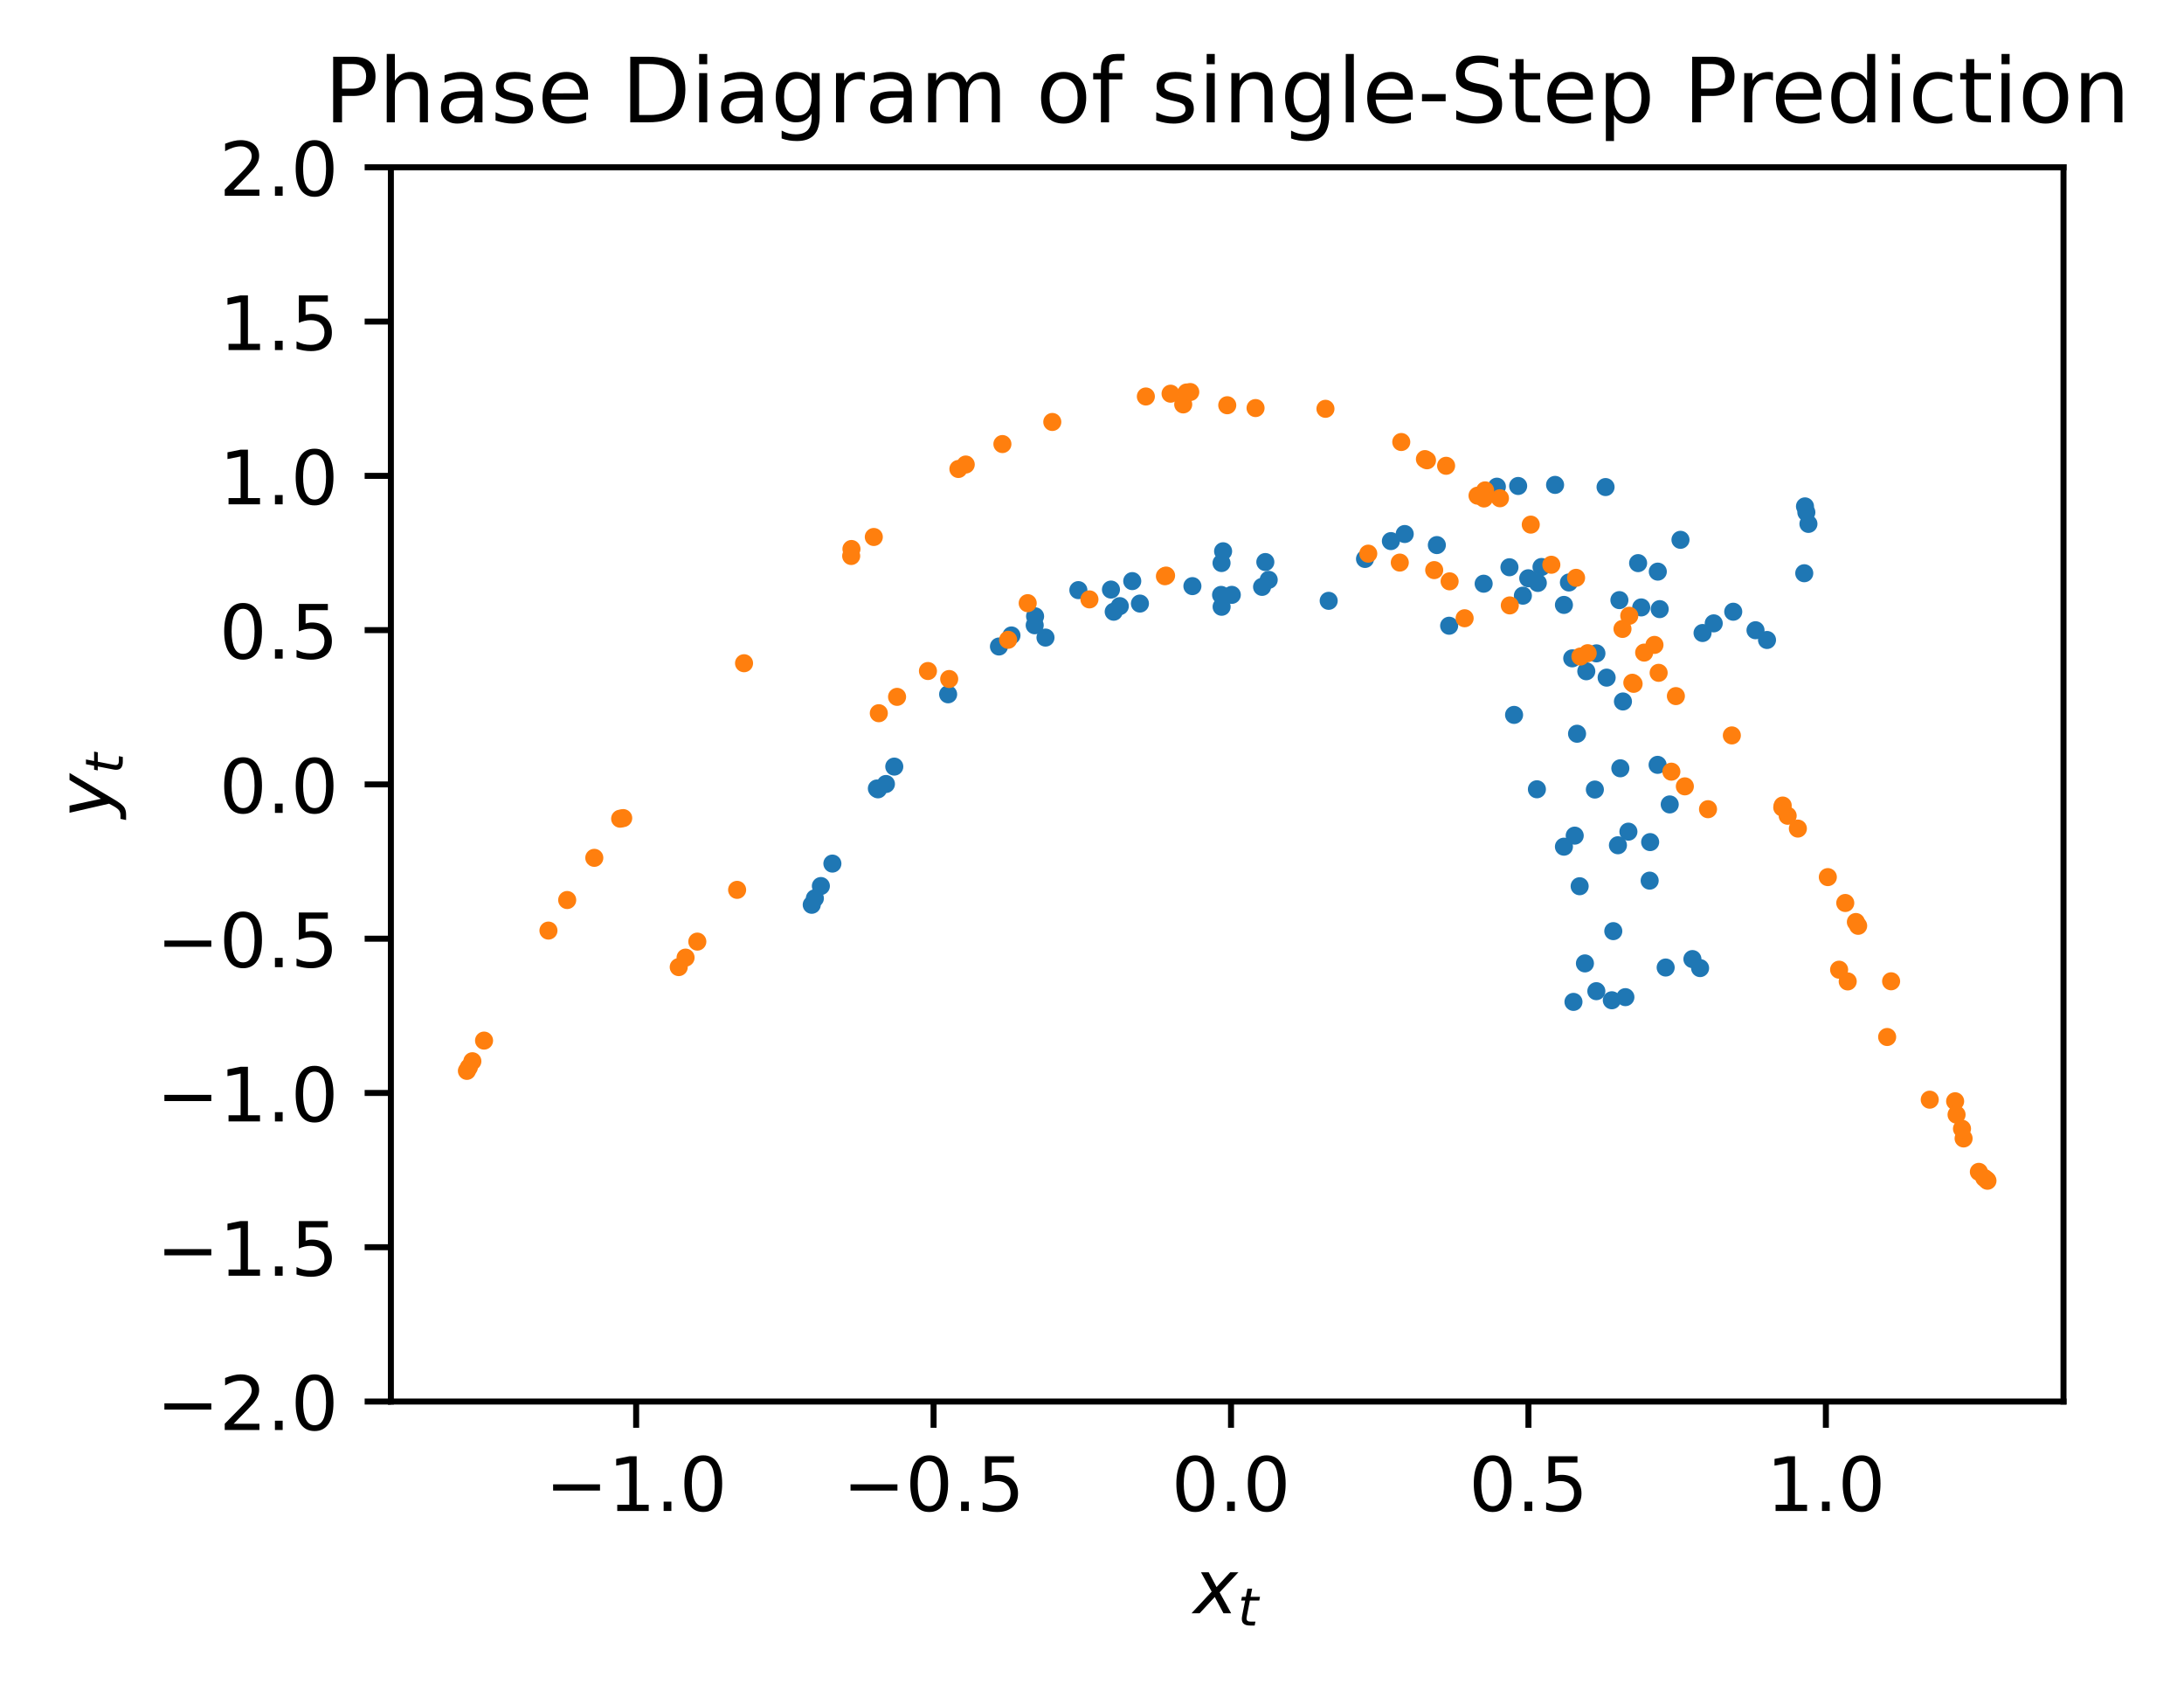 <?xml version="1.0" encoding="utf-8" standalone="no"?>
<!DOCTYPE svg PUBLIC "-//W3C//DTD SVG 1.1//EN"
  "http://www.w3.org/Graphics/SVG/1.1/DTD/svg11.dtd">
<!-- Created with matplotlib (https://matplotlib.org/) -->
<svg height="224.531pt" version="1.1" viewBox="0 0 291.441 224.531" width="291.441pt" xmlns="http://www.w3.org/2000/svg" xmlns:xlink="http://www.w3.org/1999/xlink">
 <defs>
  <style type="text/css">
*{stroke-linecap:butt;stroke-linejoin:round;}
  </style>
 </defs>
 <g id="figure_1">
  <g id="patch_1">
   <path d="M 0 224.531 
L 291.441 224.531 
L 291.441 0 
L 0 0 
z
" style="fill:#ffffff;"/>
  </g>
  <g id="axes_1">
   <g id="patch_2">
    <path d="M 52.161 186.975 
L 275.361 186.975 
L 275.361 22.318 
L 52.161 22.318 
z
" style="fill:#ffffff;"/>
   </g>
   <g id="PathCollection_1">
    <defs>
     <path d="M 0 0.707 
C 0.188 0.707 0.367 0.633 0.5 0.5 
C 0.633 0.367 0.707 0.188 0.707 0 
C 0.707 -0.188 0.633 -0.367 0.5 -0.5 
C 0.367 -0.633 0.188 -0.707 0 -0.707 
C -0.188 -0.707 -0.367 -0.633 -0.5 -0.5 
C -0.633 -0.367 -0.707 -0.188 -0.707 0 
C -0.707 0.188 -0.633 0.367 -0.5 0.5 
C -0.367 0.633 -0.188 0.707 0 0.707 
z
" id="m720fb15267" style="stroke:#1f77b4;"/>
    </defs>
    <g clip-path="url(#p609b43532c)">
     <use style="fill:#1f77b4;stroke:#1f77b4;" x="222.814" xlink:href="#m720fb15267" y="107.318"/>
     <use style="fill:#1f77b4;stroke:#1f77b4;" x="159.119" xlink:href="#m720fb15267" y="78.193"/>
     <use style="fill:#1f77b4;stroke:#1f77b4;" x="215.284" xlink:href="#m720fb15267" y="124.222"/>
     <use style="fill:#1f77b4;stroke:#1f77b4;" x="126.522" xlink:href="#m720fb15267" y="92.626"/>
     <use style="fill:#1f77b4;stroke:#1f77b4;" x="187.451" xlink:href="#m720fb15267" y="71.242"/>
     <use style="fill:#1f77b4;stroke:#1f77b4;" x="228.687" xlink:href="#m720fb15267" y="83.161"/>
     <use style="fill:#1f77b4;stroke:#1f77b4;" x="205.704" xlink:href="#m720fb15267" y="75.642"/>
     <use style="fill:#1f77b4;stroke:#1f77b4;" x="220.202" xlink:href="#m720fb15267" y="112.342"/>
     <use style="fill:#1f77b4;stroke:#1f77b4;" x="149.43" xlink:href="#m720fb15267" y="80.862"/>
     <use style="fill:#1f77b4;stroke:#1f77b4;" x="210.136" xlink:href="#m720fb15267" y="111.481"/>
     <use style="fill:#1f77b4;stroke:#1f77b4;" x="151.091" xlink:href="#m720fb15267" y="77.525"/>
     <use style="fill:#1f77b4;stroke:#1f77b4;" x="216.572" xlink:href="#m720fb15267" y="93.583"/>
     <use style="fill:#1f77b4;stroke:#1f77b4;" x="185.606" xlink:href="#m720fb15267" y="72.187"/>
     <use style="fill:#1f77b4;stroke:#1f77b4;" x="226.866" xlink:href="#m720fb15267" y="129.152"/>
     <use style="fill:#1f77b4;stroke:#1f77b4;" x="117.014" xlink:href="#m720fb15267" y="105.194"/>
     <use style="fill:#1f77b4;stroke:#1f77b4;" x="163.215" xlink:href="#m720fb15267" y="73.544"/>
     <use style="fill:#1f77b4;stroke:#1f77b4;" x="224.249" xlink:href="#m720fb15267" y="72.016"/>
     <use style="fill:#1f77b4;stroke:#1f77b4;" x="227.195" xlink:href="#m720fb15267" y="84.449"/>
     <use style="fill:#1f77b4;stroke:#1f77b4;" x="203.219" xlink:href="#m720fb15267" y="79.468"/>
     <use style="fill:#1f77b4;stroke:#1f77b4;" x="212.825" xlink:href="#m720fb15267" y="105.333"/>
     <use style="fill:#1f77b4;stroke:#1f77b4;" x="162.946" xlink:href="#m720fb15267" y="79.366"/>
     <use style="fill:#1f77b4;stroke:#1f77b4;" x="213.022" xlink:href="#m720fb15267" y="132.231"/>
     <use style="fill:#1f77b4;stroke:#1f77b4;" x="111.077" xlink:href="#m720fb15267" y="115.21"/>
     <use style="fill:#1f77b4;stroke:#1f77b4;" x="143.901" xlink:href="#m720fb15267" y="78.728"/>
     <use style="fill:#1f77b4;stroke:#1f77b4;" x="214.252" xlink:href="#m720fb15267" y="64.978"/>
     <use style="fill:#1f77b4;stroke:#1f77b4;" x="240.767" xlink:href="#m720fb15267" y="76.475"/>
     <use style="fill:#1f77b4;stroke:#1f77b4;" x="218.596" xlink:href="#m720fb15267" y="75.126"/>
     <use style="fill:#1f77b4;stroke:#1f77b4;" x="221.197" xlink:href="#m720fb15267" y="102.038"/>
     <use style="fill:#1f77b4;stroke:#1f77b4;" x="169.301" xlink:href="#m720fb15267" y="77.355"/>
     <use style="fill:#1f77b4;stroke:#1f77b4;" x="216.899" xlink:href="#m720fb15267" y="133.028"/>
     <use style="fill:#1f77b4;stroke:#1f77b4;" x="109.54" xlink:href="#m720fb15267" y="118.205"/>
     <use style="fill:#1f77b4;stroke:#1f77b4;" x="138.125" xlink:href="#m720fb15267" y="82.221"/>
     <use style="fill:#1f77b4;stroke:#1f77b4;" x="207.516" xlink:href="#m720fb15267" y="64.689"/>
     <use style="fill:#1f77b4;stroke:#1f77b4;" x="241.324" xlink:href="#m720fb15267" y="69.893"/>
     <use style="fill:#1f77b4;stroke:#1f77b4;" x="231.29" xlink:href="#m720fb15267" y="81.609"/>
     <use style="fill:#1f77b4;stroke:#1f77b4;" x="208.697" xlink:href="#m720fb15267" y="80.7"/>
     <use style="fill:#1f77b4;stroke:#1f77b4;" x="210.448" xlink:href="#m720fb15267" y="97.887"/>
     <use style="fill:#1f77b4;stroke:#1f77b4;" x="177.305" xlink:href="#m720fb15267" y="80.155"/>
     <use style="fill:#1f77b4;stroke:#1f77b4;" x="211.5" xlink:href="#m720fb15267" y="128.526"/>
     <use style="fill:#1f77b4;stroke:#1f77b4;" x="118.222" xlink:href="#m720fb15267" y="104.592"/>
     <use style="fill:#1f77b4;stroke:#1f77b4;" x="164.375" xlink:href="#m720fb15267" y="79.36"/>
     <use style="fill:#1f77b4;stroke:#1f77b4;" x="213.033" xlink:href="#m720fb15267" y="87.163"/>
     <use style="fill:#1f77b4;stroke:#1f77b4;" x="197.985" xlink:href="#m720fb15267" y="77.872"/>
     <use style="fill:#1f77b4;stroke:#1f77b4;" x="215.903" xlink:href="#m720fb15267" y="112.764"/>
     <use style="fill:#1f77b4;stroke:#1f77b4;" x="148.617" xlink:href="#m720fb15267" y="81.609"/>
     <use style="fill:#1f77b4;stroke:#1f77b4;" x="208.697" xlink:href="#m720fb15267" y="112.954"/>
     <use style="fill:#1f77b4;stroke:#1f77b4;" x="148.251" xlink:href="#m720fb15267" y="78.653"/>
     <use style="fill:#1f77b4;stroke:#1f77b4;" x="214.396" xlink:href="#m720fb15267" y="90.402"/>
     <use style="fill:#1f77b4;stroke:#1f77b4;" x="191.739" xlink:href="#m720fb15267" y="72.718"/>
     <use style="fill:#1f77b4;stroke:#1f77b4;" x="225.842" xlink:href="#m720fb15267" y="127.948"/>
     <use style="fill:#1f77b4;stroke:#1f77b4;" x="119.336" xlink:href="#m720fb15267" y="102.271"/>
     <use style="fill:#1f77b4;stroke:#1f77b4;" x="168.851" xlink:href="#m720fb15267" y="74.981"/>
     <use style="fill:#1f77b4;stroke:#1f77b4;" x="221.476" xlink:href="#m720fb15267" y="81.263"/>
     <use style="fill:#1f77b4;stroke:#1f77b4;" x="209.363" xlink:href="#m720fb15267" y="77.706"/>
     <use style="fill:#1f77b4;stroke:#1f77b4;" x="216.223" xlink:href="#m720fb15267" y="102.497"/>
     <use style="fill:#1f77b4;stroke:#1f77b4;" x="168.416" xlink:href="#m720fb15267" y="78.295"/>
     <use style="fill:#1f77b4;stroke:#1f77b4;" x="215.086" xlink:href="#m720fb15267" y="133.443"/>
     <use style="fill:#1f77b4;stroke:#1f77b4;" x="108.74" xlink:href="#m720fb15267" y="119.839"/>
     <use style="fill:#1f77b4;stroke:#1f77b4;" x="134.973" xlink:href="#m720fb15267" y="84.776"/>
     <use style="fill:#1f77b4;stroke:#1f77b4;" x="202.588" xlink:href="#m720fb15267" y="64.833"/>
     <use style="fill:#1f77b4;stroke:#1f77b4;" x="241.047" xlink:href="#m720fb15267" y="68.351"/>
     <use style="fill:#1f77b4;stroke:#1f77b4;" x="234.262" xlink:href="#m720fb15267" y="84.079"/>
     <use style="fill:#1f77b4;stroke:#1f77b4;" x="203.934" xlink:href="#m720fb15267" y="77.147"/>
     <use style="fill:#1f77b4;stroke:#1f77b4;" x="217.301" xlink:href="#m720fb15267" y="110.95"/>
     <use style="fill:#1f77b4;stroke:#1f77b4;" x="152.116" xlink:href="#m720fb15267" y="80.521"/>
     <use style="fill:#1f77b4;stroke:#1f77b4;" x="210.795" xlink:href="#m720fb15267" y="118.231"/>
     <use style="fill:#1f77b4;stroke:#1f77b4;" x="138.075" xlink:href="#m720fb15267" y="83.416"/>
     <use style="fill:#1f77b4;stroke:#1f77b4;" x="205.212" xlink:href="#m720fb15267" y="77.77"/>
     <use style="fill:#1f77b4;stroke:#1f77b4;" x="216.099" xlink:href="#m720fb15267" y="80.061"/>
     <use style="fill:#1f77b4;stroke:#1f77b4;" x="211.681" xlink:href="#m720fb15267" y="89.551"/>
     <use style="fill:#1f77b4;stroke:#1f77b4;" x="193.38" xlink:href="#m720fb15267" y="83.478"/>
     <use style="fill:#1f77b4;stroke:#1f77b4;" x="205.091" xlink:href="#m720fb15267" y="105.296"/>
     <use style="fill:#1f77b4;stroke:#1f77b4;" x="163.018" xlink:href="#m720fb15267" y="80.948"/>
     <use style="fill:#1f77b4;stroke:#1f77b4;" x="209.97" xlink:href="#m720fb15267" y="133.66"/>
     <use style="fill:#1f77b4;stroke:#1f77b4;" x="108.321" xlink:href="#m720fb15267" y="120.705"/>
     <use style="fill:#1f77b4;stroke:#1f77b4;" x="133.304" xlink:href="#m720fb15267" y="86.249"/>
     <use style="fill:#1f77b4;stroke:#1f77b4;" x="199.749" xlink:href="#m720fb15267" y="64.928"/>
     <use style="fill:#1f77b4;stroke:#1f77b4;" x="240.864" xlink:href="#m720fb15267" y="67.556"/>
     <use style="fill:#1f77b4;stroke:#1f77b4;" x="235.796" xlink:href="#m720fb15267" y="85.378"/>
     <use style="fill:#1f77b4;stroke:#1f77b4;" x="201.427" xlink:href="#m720fb15267" y="75.676"/>
     <use style="fill:#1f77b4;stroke:#1f77b4;" x="220.137" xlink:href="#m720fb15267" y="117.484"/>
     <use style="fill:#1f77b4;stroke:#1f77b4;" x="139.515" xlink:href="#m720fb15267" y="85.059"/>
     <use style="fill:#1f77b4;stroke:#1f77b4;" x="202.044" xlink:href="#m720fb15267" y="95.373"/>
     <use style="fill:#1f77b4;stroke:#1f77b4;" x="182.153" xlink:href="#m720fb15267" y="74.568"/>
     <use style="fill:#1f77b4;stroke:#1f77b4;" x="222.273" xlink:href="#m720fb15267" y="129.076"/>
     <use style="fill:#1f77b4;stroke:#1f77b4;" x="117.161" xlink:href="#m720fb15267" y="105.303"/>
     <use style="fill:#1f77b4;stroke:#1f77b4;" x="163.006" xlink:href="#m720fb15267" y="75.113"/>
     <use style="fill:#1f77b4;stroke:#1f77b4;" x="221.223" xlink:href="#m720fb15267" y="76.26"/>
     <use style="fill:#1f77b4;stroke:#1f77b4;" x="219.011" xlink:href="#m720fb15267" y="81.034"/>
     <use style="fill:#1f77b4;stroke:#1f77b4;" x="209.805" xlink:href="#m720fb15267" y="87.828"/>
    </g>
   </g>
   <g id="PathCollection_2">
    <defs>
     <path d="M 0 0.707 
C 0.188 0.707 0.367 0.633 0.5 0.5 
C 0.633 0.367 0.707 0.188 0.707 0 
C 0.707 -0.188 0.633 -0.367 0.5 -0.5 
C 0.367 -0.633 0.188 -0.707 0 -0.707 
C -0.188 -0.707 -0.367 -0.633 -0.5 -0.5 
C -0.633 -0.367 -0.707 -0.188 -0.707 0 
C -0.707 0.188 -0.633 0.367 -0.5 0.5 
C -0.367 0.633 -0.188 0.707 0 0.707 
z
" id="me10d012704" style="stroke:#ff7f0e;"/>
    </defs>
    <g clip-path="url(#p609b43532c)">
     <use style="fill:#ff7f0e;stroke:#ff7f0e;" x="243.912" xlink:href="#me10d012704" y="117.014"/>
     <use style="fill:#ff7f0e;stroke:#ff7f0e;" x="140.422" xlink:href="#me10d012704" y="56.294"/>
     <use style="fill:#ff7f0e;stroke:#ff7f0e;" x="257.512" xlink:href="#me10d012704" y="146.706"/>
     <use style="fill:#ff7f0e;stroke:#ff7f0e;" x="83.164" xlink:href="#me10d012704" y="109.14"/>
     <use style="fill:#ff7f0e;stroke:#ff7f0e;" x="155.605" xlink:href="#me10d012704" y="76.787"/>
     <use style="fill:#ff7f0e;stroke:#ff7f0e;" x="217.995" xlink:href="#me10d012704" y="91.228"/>
     <use style="fill:#ff7f0e;stroke:#ff7f0e;" x="190.147" xlink:href="#me10d012704" y="61.248"/>
     <use style="fill:#ff7f0e;stroke:#ff7f0e;" x="247.959" xlink:href="#me10d012704" y="123.511"/>
     <use style="fill:#ff7f0e;stroke:#ff7f0e;" x="127.892" xlink:href="#me10d012704" y="62.566"/>
     <use style="fill:#ff7f0e;stroke:#ff7f0e;" x="245.418" xlink:href="#me10d012704" y="129.365"/>
     <use style="fill:#ff7f0e;stroke:#ff7f0e;" x="116.604" xlink:href="#me10d012704" y="71.638"/>
     <use style="fill:#ff7f0e;stroke:#ff7f0e;" x="227.924" xlink:href="#me10d012704" y="107.954"/>
     <use style="fill:#ff7f0e;stroke:#ff7f0e;" x="157.893" xlink:href="#me10d012704" y="53.952"/>
     <use style="fill:#ff7f0e;stroke:#ff7f0e;" x="262.03" xlink:href="#me10d012704" y="151.879"/>
     <use style="fill:#ff7f0e;stroke:#ff7f0e;" x="73.188" xlink:href="#me10d012704" y="124.148"/>
     <use style="fill:#ff7f0e;stroke:#ff7f0e;" x="126.665" xlink:href="#me10d012704" y="90.586"/>
     <use style="fill:#ff7f0e;stroke:#ff7f0e;" x="191.385" xlink:href="#me10d012704" y="76.057"/>
     <use style="fill:#ff7f0e;stroke:#ff7f0e;" x="219.403" xlink:href="#me10d012704" y="87.063"/>
     <use style="fill:#ff7f0e;stroke:#ff7f0e;" x="198.178" xlink:href="#me10d012704" y="65.42"/>
     <use style="fill:#ff7f0e;stroke:#ff7f0e;" x="239.915" xlink:href="#me10d012704" y="110.539"/>
     <use style="fill:#ff7f0e;stroke:#ff7f0e;" x="152.907" xlink:href="#me10d012704" y="52.895"/>
     <use style="fill:#ff7f0e;stroke:#ff7f0e;" x="264.067" xlink:href="#me10d012704" y="156.335"/>
     <use style="fill:#ff7f0e;stroke:#ff7f0e;" x="64.594" xlink:href="#me10d012704" y="138.824"/>
     <use style="fill:#ff7f0e;stroke:#ff7f0e;" x="98.364" xlink:href="#me10d012704" y="118.715"/>
     <use style="fill:#ff7f0e;stroke:#ff7f0e;" x="137.141" xlink:href="#me10d012704" y="80.467"/>
     <use style="fill:#ff7f0e;stroke:#ff7f0e;" x="210.898" xlink:href="#me10d012704" y="87.587"/>
     <use style="fill:#ff7f0e;stroke:#ff7f0e;" x="197.168" xlink:href="#me10d012704" y="66.126"/>
     <use style="fill:#ff7f0e;stroke:#ff7f0e;" x="238.553" xlink:href="#me10d012704" y="108.829"/>
     <use style="fill:#ff7f0e;stroke:#ff7f0e;" x="156.206" xlink:href="#me10d012704" y="52.521"/>
     <use style="fill:#ff7f0e;stroke:#ff7f0e;" x="264.789" xlink:href="#me10d012704" y="157.144"/>
     <use style="fill:#ff7f0e;stroke:#ff7f0e;" x="63.034" xlink:href="#me10d012704" y="141.578"/>
     <use style="fill:#ff7f0e;stroke:#ff7f0e;" x="93.053" xlink:href="#me10d012704" y="125.618"/>
     <use style="fill:#ff7f0e;stroke:#ff7f0e;" x="123.829" xlink:href="#me10d012704" y="89.519"/>
     <use style="fill:#ff7f0e;stroke:#ff7f0e;" x="193.442" xlink:href="#me10d012704" y="77.556"/>
     <use style="fill:#ff7f0e;stroke:#ff7f0e;" x="216.511" xlink:href="#me10d012704" y="83.904"/>
     <use style="fill:#ff7f0e;stroke:#ff7f0e;" x="204.271" xlink:href="#me10d012704" y="69.989"/>
     <use style="fill:#ff7f0e;stroke:#ff7f0e;" x="231.104" xlink:href="#me10d012704" y="98.111"/>
     <use style="fill:#ff7f0e;stroke:#ff7f0e;" x="176.874" xlink:href="#me10d012704" y="54.538"/>
     <use style="fill:#ff7f0e;stroke:#ff7f0e;" x="260.9" xlink:href="#me10d012704" y="146.918"/>
     <use style="fill:#ff7f0e;stroke:#ff7f0e;" x="82.755" xlink:href="#me10d012704" y="109.221"/>
     <use style="fill:#ff7f0e;stroke:#ff7f0e;" x="155.45" xlink:href="#me10d012704" y="76.875"/>
     <use style="fill:#ff7f0e;stroke:#ff7f0e;" x="217.824" xlink:href="#me10d012704" y="91.085"/>
     <use style="fill:#ff7f0e;stroke:#ff7f0e;" x="190.423" xlink:href="#me10d012704" y="61.406"/>
     <use style="fill:#ff7f0e;stroke:#ff7f0e;" x="247.655" xlink:href="#me10d012704" y="123.003"/>
     <use style="fill:#ff7f0e;stroke:#ff7f0e;" x="128.872" xlink:href="#me10d012704" y="61.971"/>
     <use style="fill:#ff7f0e;stroke:#ff7f0e;" x="246.566" xlink:href="#me10d012704" y="130.93"/>
     <use style="fill:#ff7f0e;stroke:#ff7f0e;" x="113.586" xlink:href="#me10d012704" y="74.174"/>
     <use style="fill:#ff7f0e;stroke:#ff7f0e;" x="223.033" xlink:href="#me10d012704" y="102.948"/>
     <use style="fill:#ff7f0e;stroke:#ff7f0e;" x="167.546" xlink:href="#me10d012704" y="54.439"/>
     <use style="fill:#ff7f0e;stroke:#ff7f0e;" x="261.091" xlink:href="#me10d012704" y="148.706"/>
     <use style="fill:#ff7f0e;stroke:#ff7f0e;" x="79.306" xlink:href="#me10d012704" y="114.443"/>
     <use style="fill:#ff7f0e;stroke:#ff7f0e;" x="145.379" xlink:href="#me10d012704" y="79.964"/>
     <use style="fill:#ff7f0e;stroke:#ff7f0e;" x="211.867" xlink:href="#me10d012704" y="87.141"/>
     <use style="fill:#ff7f0e;stroke:#ff7f0e;" x="198.029" xlink:href="#me10d012704" y="66.5"/>
     <use style="fill:#ff7f0e;stroke:#ff7f0e;" x="237.831" xlink:href="#me10d012704" y="107.719"/>
     <use style="fill:#ff7f0e;stroke:#ff7f0e;" x="158.345" xlink:href="#me10d012704" y="52.36"/>
     <use style="fill:#ff7f0e;stroke:#ff7f0e;" x="265.1" xlink:href="#me10d012704" y="157.385"/>
     <use style="fill:#ff7f0e;stroke:#ff7f0e;" x="62.57" xlink:href="#me10d012704" y="142.391"/>
     <use style="fill:#ff7f0e;stroke:#ff7f0e;" x="91.485" xlink:href="#me10d012704" y="127.755"/>
     <use style="fill:#ff7f0e;stroke:#ff7f0e;" x="119.708" xlink:href="#me10d012704" y="92.967"/>
     <use style="fill:#ff7f0e;stroke:#ff7f0e;" x="186.793" xlink:href="#me10d012704" y="75.054"/>
     <use style="fill:#ff7f0e;stroke:#ff7f0e;" x="221.336" xlink:href="#me10d012704" y="89.761"/>
     <use style="fill:#ff7f0e;stroke:#ff7f0e;" x="192.975" xlink:href="#me10d012704" y="62.14"/>
     <use style="fill:#ff7f0e;stroke:#ff7f0e;" x="246.239" xlink:href="#me10d012704" y="120.466"/>
     <use style="fill:#ff7f0e;stroke:#ff7f0e;" x="133.765" xlink:href="#me10d012704" y="59.241"/>
     <use style="fill:#ff7f0e;stroke:#ff7f0e;" x="251.829" xlink:href="#me10d012704" y="138.344"/>
     <use style="fill:#ff7f0e;stroke:#ff7f0e;" x="99.288" xlink:href="#me10d012704" y="88.48"/>
     <use style="fill:#ff7f0e;stroke:#ff7f0e;" x="195.446" xlink:href="#me10d012704" y="82.48"/>
     <use style="fill:#ff7f0e;stroke:#ff7f0e;" x="207.016" xlink:href="#me10d012704" y="75.343"/>
     <use style="fill:#ff7f0e;stroke:#ff7f0e;" x="220.779" xlink:href="#me10d012704" y="86.036"/>
     <use style="fill:#ff7f0e;stroke:#ff7f0e;" x="200.159" xlink:href="#me10d012704" y="66.471"/>
     <use style="fill:#ff7f0e;stroke:#ff7f0e;" x="237.889" xlink:href="#me10d012704" y="107.466"/>
     <use style="fill:#ff7f0e;stroke:#ff7f0e;" x="158.834" xlink:href="#me10d012704" y="52.3"/>
     <use style="fill:#ff7f0e;stroke:#ff7f0e;" x="265.215" xlink:href="#me10d012704" y="157.522"/>
     <use style="fill:#ff7f0e;stroke:#ff7f0e;" x="62.306" xlink:href="#me10d012704" y="142.864"/>
     <use style="fill:#ff7f0e;stroke:#ff7f0e;" x="90.573" xlink:href="#me10d012704" y="129.018"/>
     <use style="fill:#ff7f0e;stroke:#ff7f0e;" x="117.272" xlink:href="#me10d012704" y="95.149"/>
     <use style="fill:#ff7f0e;stroke:#ff7f0e;" x="182.585" xlink:href="#me10d012704" y="73.862"/>
     <use style="fill:#ff7f0e;stroke:#ff7f0e;" x="223.636" xlink:href="#me10d012704" y="92.865"/>
     <use style="fill:#ff7f0e;stroke:#ff7f0e;" x="186.99" xlink:href="#me10d012704" y="58.968"/>
     <use style="fill:#ff7f0e;stroke:#ff7f0e;" x="252.357" xlink:href="#me10d012704" y="130.912"/>
     <use style="fill:#ff7f0e;stroke:#ff7f0e;" x="113.621" xlink:href="#me10d012704" y="73.241"/>
     <use style="fill:#ff7f0e;stroke:#ff7f0e;" x="224.833" xlink:href="#me10d012704" y="104.906"/>
     <use style="fill:#ff7f0e;stroke:#ff7f0e;" x="163.769" xlink:href="#me10d012704" y="54.063"/>
     <use style="fill:#ff7f0e;stroke:#ff7f0e;" x="261.816" xlink:href="#me10d012704" y="150.582"/>
     <use style="fill:#ff7f0e;stroke:#ff7f0e;" x="75.689" xlink:href="#me10d012704" y="120.071"/>
     <use style="fill:#ff7f0e;stroke:#ff7f0e;" x="134.526" xlink:href="#me10d012704" y="85.354"/>
     <use style="fill:#ff7f0e;stroke:#ff7f0e;" x="201.473" xlink:href="#me10d012704" y="80.768"/>
     <use style="fill:#ff7f0e;stroke:#ff7f0e;" x="210.318" xlink:href="#me10d012704" y="77.087"/>
     <use style="fill:#ff7f0e;stroke:#ff7f0e;" x="217.416" xlink:href="#me10d012704" y="82.15"/>
    </g>
   </g>
   <g id="matplotlib.axis_1">
    <g id="xtick_1">
     <g id="line2d_1">
      <defs>
       <path d="M 0 0 
L 0 3.5 
" id="mf9b77893dd" style="stroke:#000000;stroke-width:0.8;"/>
      </defs>
      <g>
       <use style="stroke:#000000;stroke-width:0.8;" x="84.89" xlink:href="#mf9b77893dd" y="186.975"/>
      </g>
     </g>
     <g id="text_1">
      <!-- −1.0 -->
      <defs>
       <path d="M 10.594 35.5 
L 73.188 35.5 
L 73.188 27.203 
L 10.594 27.203 
z
" id="DejaVuSans-8722"/>
       <path d="M 12.406 8.297 
L 28.516 8.297 
L 28.516 63.922 
L 10.984 60.406 
L 10.984 69.391 
L 28.422 72.906 
L 38.281 72.906 
L 38.281 8.297 
L 54.391 8.297 
L 54.391 0 
L 12.406 0 
z
" id="DejaVuSans-49"/>
       <path d="M 10.688 12.406 
L 21 12.406 
L 21 0 
L 10.688 0 
z
" id="DejaVuSans-46"/>
       <path d="M 31.781 66.406 
Q 24.172 66.406 20.328 58.906 
Q 16.5 51.422 16.5 36.375 
Q 16.5 21.391 20.328 13.891 
Q 24.172 6.391 31.781 6.391 
Q 39.453 6.391 43.281 13.891 
Q 47.125 21.391 47.125 36.375 
Q 47.125 51.422 43.281 58.906 
Q 39.453 66.406 31.781 66.406 
z
M 31.781 74.219 
Q 44.047 74.219 50.516 64.516 
Q 56.984 54.828 56.984 36.375 
Q 56.984 17.969 50.516 8.266 
Q 44.047 -1.422 31.781 -1.422 
Q 19.531 -1.422 13.062 8.266 
Q 6.594 17.969 6.594 36.375 
Q 6.594 54.828 13.062 64.516 
Q 19.531 74.219 31.781 74.219 
z
" id="DejaVuSans-48"/>
      </defs>
      <g transform="translate(72.749 201.573)scale(0.1 -0.1)">
       <use xlink:href="#DejaVuSans-8722"/>
       <use x="83.789" xlink:href="#DejaVuSans-49"/>
       <use x="147.412" xlink:href="#DejaVuSans-46"/>
       <use x="179.199" xlink:href="#DejaVuSans-48"/>
      </g>
     </g>
    </g>
    <g id="xtick_2">
     <g id="line2d_2">
      <g>
       <use style="stroke:#000000;stroke-width:0.8;" x="124.58" xlink:href="#mf9b77893dd" y="186.975"/>
      </g>
     </g>
     <g id="text_2">
      <!-- −0.5 -->
      <defs>
       <path d="M 10.797 72.906 
L 49.516 72.906 
L 49.516 64.594 
L 19.828 64.594 
L 19.828 46.734 
Q 21.969 47.469 24.109 47.828 
Q 26.266 48.188 28.422 48.188 
Q 40.625 48.188 47.75 41.5 
Q 54.891 34.812 54.891 23.391 
Q 54.891 11.625 47.562 5.094 
Q 40.234 -1.422 26.906 -1.422 
Q 22.312 -1.422 17.547 -0.641 
Q 12.797 0.141 7.719 1.703 
L 7.719 11.625 
Q 12.109 9.234 16.797 8.062 
Q 21.484 6.891 26.703 6.891 
Q 35.156 6.891 40.078 11.328 
Q 45.016 15.766 45.016 23.391 
Q 45.016 31 40.078 35.438 
Q 35.156 39.891 26.703 39.891 
Q 22.75 39.891 18.812 39.016 
Q 14.891 38.141 10.797 36.281 
z
" id="DejaVuSans-53"/>
      </defs>
      <g transform="translate(112.439 201.573)scale(0.1 -0.1)">
       <use xlink:href="#DejaVuSans-8722"/>
       <use x="83.789" xlink:href="#DejaVuSans-48"/>
       <use x="147.412" xlink:href="#DejaVuSans-46"/>
       <use x="179.199" xlink:href="#DejaVuSans-53"/>
      </g>
     </g>
    </g>
    <g id="xtick_3">
     <g id="line2d_3">
      <g>
       <use style="stroke:#000000;stroke-width:0.8;" x="164.271" xlink:href="#mf9b77893dd" y="186.975"/>
      </g>
     </g>
     <g id="text_3">
      <!-- 0.0 -->
      <g transform="translate(156.319 201.573)scale(0.1 -0.1)">
       <use xlink:href="#DejaVuSans-48"/>
       <use x="63.623" xlink:href="#DejaVuSans-46"/>
       <use x="95.41" xlink:href="#DejaVuSans-48"/>
      </g>
     </g>
    </g>
    <g id="xtick_4">
     <g id="line2d_4">
      <g>
       <use style="stroke:#000000;stroke-width:0.8;" x="203.961" xlink:href="#mf9b77893dd" y="186.975"/>
      </g>
     </g>
     <g id="text_4">
      <!-- 0.5 -->
      <g transform="translate(196.009 201.573)scale(0.1 -0.1)">
       <use xlink:href="#DejaVuSans-48"/>
       <use x="63.623" xlink:href="#DejaVuSans-46"/>
       <use x="95.41" xlink:href="#DejaVuSans-53"/>
      </g>
     </g>
    </g>
    <g id="xtick_5">
     <g id="line2d_5">
      <g>
       <use style="stroke:#000000;stroke-width:0.8;" x="243.651" xlink:href="#mf9b77893dd" y="186.975"/>
      </g>
     </g>
     <g id="text_5">
      <!-- 1.0 -->
      <g transform="translate(235.7 201.573)scale(0.1 -0.1)">
       <use xlink:href="#DejaVuSans-49"/>
       <use x="63.623" xlink:href="#DejaVuSans-46"/>
       <use x="95.41" xlink:href="#DejaVuSans-48"/>
      </g>
     </g>
    </g>
    <g id="text_6">
     <!-- $x_t$ -->
     <defs>
      <path d="M 60.016 54.688 
L 34.906 27.875 
L 50.297 0 
L 39.984 0 
L 28.422 21.688 
L 8.297 0 
L -2.594 0 
L 24.312 28.812 
L 10.016 54.688 
L 20.312 54.688 
L 30.812 34.906 
L 49.125 54.688 
z
" id="DejaVuSans-Oblique-120"/>
      <path d="M 42.281 54.688 
L 40.922 47.703 
L 23 47.703 
L 17.188 18.016 
Q 16.891 16.359 16.75 15.234 
Q 16.609 14.109 16.609 13.484 
Q 16.609 10.359 18.484 8.938 
Q 20.359 7.516 24.516 7.516 
L 33.594 7.516 
L 32.078 0 
L 23.484 0 
Q 15.484 0 11.547 3.125 
Q 7.625 6.25 7.625 12.594 
Q 7.625 13.719 7.766 15.062 
Q 7.906 16.406 8.203 18.016 
L 14.016 47.703 
L 6.391 47.703 
L 7.812 54.688 
L 15.281 54.688 
L 18.312 70.219 
L 27.297 70.219 
L 24.312 54.688 
z
" id="DejaVuSans-Oblique-116"/>
     </defs>
     <g transform="translate(159.261 215.251)scale(0.1 -0.1)">
      <use transform="translate(0 0.312)" xlink:href="#DejaVuSans-Oblique-120"/>
      <use transform="translate(59.18 -16.094)scale(0.7)" xlink:href="#DejaVuSans-Oblique-116"/>
     </g>
    </g>
   </g>
   <g id="matplotlib.axis_2">
    <g id="ytick_1">
     <g id="line2d_6">
      <defs>
       <path d="M 0 0 
L -3.5 0 
" id="m6e64dd01c8" style="stroke:#000000;stroke-width:0.8;"/>
      </defs>
      <g>
       <use style="stroke:#000000;stroke-width:0.8;" x="52.161" xlink:href="#m6e64dd01c8" y="186.975"/>
      </g>
     </g>
     <g id="text_7">
      <!-- −2.0 -->
      <defs>
       <path d="M 19.188 8.297 
L 53.609 8.297 
L 53.609 0 
L 7.328 0 
L 7.328 8.297 
Q 12.938 14.109 22.625 23.891 
Q 32.328 33.688 34.812 36.531 
Q 39.547 41.844 41.422 45.531 
Q 43.312 49.219 43.312 52.781 
Q 43.312 58.594 39.234 62.25 
Q 35.156 65.922 28.609 65.922 
Q 23.969 65.922 18.812 64.312 
Q 13.672 62.703 7.812 59.422 
L 7.812 69.391 
Q 13.766 71.781 18.938 73 
Q 24.125 74.219 28.422 74.219 
Q 39.75 74.219 46.484 68.547 
Q 53.219 62.891 53.219 53.422 
Q 53.219 48.922 51.531 44.891 
Q 49.859 40.875 45.406 35.406 
Q 44.188 33.984 37.641 27.219 
Q 31.109 20.453 19.188 8.297 
z
" id="DejaVuSans-50"/>
      </defs>
      <g transform="translate(20.878 190.774)scale(0.1 -0.1)">
       <use xlink:href="#DejaVuSans-8722"/>
       <use x="83.789" xlink:href="#DejaVuSans-50"/>
       <use x="147.412" xlink:href="#DejaVuSans-46"/>
       <use x="179.199" xlink:href="#DejaVuSans-48"/>
      </g>
     </g>
    </g>
    <g id="ytick_2">
     <g id="line2d_7">
      <g>
       <use style="stroke:#000000;stroke-width:0.8;" x="52.161" xlink:href="#m6e64dd01c8" y="166.393"/>
      </g>
     </g>
     <g id="text_8">
      <!-- −1.5 -->
      <g transform="translate(20.878 170.192)scale(0.1 -0.1)">
       <use xlink:href="#DejaVuSans-8722"/>
       <use x="83.789" xlink:href="#DejaVuSans-49"/>
       <use x="147.412" xlink:href="#DejaVuSans-46"/>
       <use x="179.199" xlink:href="#DejaVuSans-53"/>
      </g>
     </g>
    </g>
    <g id="ytick_3">
     <g id="line2d_8">
      <g>
       <use style="stroke:#000000;stroke-width:0.8;" x="52.161" xlink:href="#m6e64dd01c8" y="145.811"/>
      </g>
     </g>
     <g id="text_9">
      <!-- −1.0 -->
      <g transform="translate(20.878 149.61)scale(0.1 -0.1)">
       <use xlink:href="#DejaVuSans-8722"/>
       <use x="83.789" xlink:href="#DejaVuSans-49"/>
       <use x="147.412" xlink:href="#DejaVuSans-46"/>
       <use x="179.199" xlink:href="#DejaVuSans-48"/>
      </g>
     </g>
    </g>
    <g id="ytick_4">
     <g id="line2d_9">
      <g>
       <use style="stroke:#000000;stroke-width:0.8;" x="52.161" xlink:href="#m6e64dd01c8" y="125.229"/>
      </g>
     </g>
     <g id="text_10">
      <!-- −0.5 -->
      <g transform="translate(20.878 129.028)scale(0.1 -0.1)">
       <use xlink:href="#DejaVuSans-8722"/>
       <use x="83.789" xlink:href="#DejaVuSans-48"/>
       <use x="147.412" xlink:href="#DejaVuSans-46"/>
       <use x="179.199" xlink:href="#DejaVuSans-53"/>
      </g>
     </g>
    </g>
    <g id="ytick_5">
     <g id="line2d_10">
      <g>
       <use style="stroke:#000000;stroke-width:0.8;" x="52.161" xlink:href="#m6e64dd01c8" y="104.647"/>
      </g>
     </g>
     <g id="text_11">
      <!-- 0.0 -->
      <g transform="translate(29.258 108.446)scale(0.1 -0.1)">
       <use xlink:href="#DejaVuSans-48"/>
       <use x="63.623" xlink:href="#DejaVuSans-46"/>
       <use x="95.41" xlink:href="#DejaVuSans-48"/>
      </g>
     </g>
    </g>
    <g id="ytick_6">
     <g id="line2d_11">
      <g>
       <use style="stroke:#000000;stroke-width:0.8;" x="52.161" xlink:href="#m6e64dd01c8" y="84.064"/>
      </g>
     </g>
     <g id="text_12">
      <!-- 0.5 -->
      <g transform="translate(29.258 87.864)scale(0.1 -0.1)">
       <use xlink:href="#DejaVuSans-48"/>
       <use x="63.623" xlink:href="#DejaVuSans-46"/>
       <use x="95.41" xlink:href="#DejaVuSans-53"/>
      </g>
     </g>
    </g>
    <g id="ytick_7">
     <g id="line2d_12">
      <g>
       <use style="stroke:#000000;stroke-width:0.8;" x="52.161" xlink:href="#m6e64dd01c8" y="63.482"/>
      </g>
     </g>
     <g id="text_13">
      <!-- 1.0 -->
      <g transform="translate(29.258 67.282)scale(0.1 -0.1)">
       <use xlink:href="#DejaVuSans-49"/>
       <use x="63.623" xlink:href="#DejaVuSans-46"/>
       <use x="95.41" xlink:href="#DejaVuSans-48"/>
      </g>
     </g>
    </g>
    <g id="ytick_8">
     <g id="line2d_13">
      <g>
       <use style="stroke:#000000;stroke-width:0.8;" x="52.161" xlink:href="#m6e64dd01c8" y="42.9"/>
      </g>
     </g>
     <g id="text_14">
      <!-- 1.5 -->
      <g transform="translate(29.258 46.699)scale(0.1 -0.1)">
       <use xlink:href="#DejaVuSans-49"/>
       <use x="63.623" xlink:href="#DejaVuSans-46"/>
       <use x="95.41" xlink:href="#DejaVuSans-53"/>
      </g>
     </g>
    </g>
    <g id="ytick_9">
     <g id="line2d_14">
      <g>
       <use style="stroke:#000000;stroke-width:0.8;" x="52.161" xlink:href="#m6e64dd01c8" y="22.318"/>
      </g>
     </g>
     <g id="text_15">
      <!-- 2.0 -->
      <g transform="translate(29.258 26.117)scale(0.1 -0.1)">
       <use xlink:href="#DejaVuSans-50"/>
       <use x="63.623" xlink:href="#DejaVuSans-46"/>
       <use x="95.41" xlink:href="#DejaVuSans-48"/>
      </g>
     </g>
    </g>
    <g id="text_16">
     <!-- $y_t$ -->
     <defs>
      <path d="M 24.812 -5.078 
Q 18.562 -15.578 14.625 -18.188 
Q 10.688 -20.797 4.594 -20.797 
L -2.484 -20.797 
L -0.984 -13.281 
L 4.203 -13.281 
Q 7.953 -13.281 10.594 -11.234 
Q 13.234 -9.188 16.5 -3.219 
L 19.281 2 
L 7.172 54.688 
L 16.703 54.688 
L 25.781 12.797 
L 50.875 54.688 
L 60.297 54.688 
z
" id="DejaVuSans-Oblique-121"/>
     </defs>
     <g transform="translate(14.778 109.147)rotate(-90)scale(0.1 -0.1)">
      <use transform="translate(0 0.312)" xlink:href="#DejaVuSans-Oblique-121"/>
      <use transform="translate(59.18 -16.094)scale(0.7)" xlink:href="#DejaVuSans-Oblique-116"/>
     </g>
    </g>
   </g>
   <g id="patch_3">
    <path d="M 52.161 186.975 
L 52.161 22.318 
" style="fill:none;stroke:#000000;stroke-linecap:square;stroke-linejoin:miter;stroke-width:0.8;"/>
   </g>
   <g id="patch_4">
    <path d="M 275.361 186.975 
L 275.361 22.318 
" style="fill:none;stroke:#000000;stroke-linecap:square;stroke-linejoin:miter;stroke-width:0.8;"/>
   </g>
   <g id="patch_5">
    <path d="M 52.161 186.975 
L 275.361 186.975 
" style="fill:none;stroke:#000000;stroke-linecap:square;stroke-linejoin:miter;stroke-width:0.8;"/>
   </g>
   <g id="patch_6">
    <path d="M 52.161 22.318 
L 275.361 22.318 
" style="fill:none;stroke:#000000;stroke-linecap:square;stroke-linejoin:miter;stroke-width:0.8;"/>
   </g>
   <g id="text_17">
    <!-- Phase Diagram of single-Step Prediction -->
    <defs>
     <path d="M 19.672 64.797 
L 19.672 37.406 
L 32.078 37.406 
Q 38.969 37.406 42.719 40.969 
Q 46.484 44.531 46.484 51.125 
Q 46.484 57.672 42.719 61.234 
Q 38.969 64.797 32.078 64.797 
z
M 9.812 72.906 
L 32.078 72.906 
Q 44.344 72.906 50.609 67.359 
Q 56.891 61.812 56.891 51.125 
Q 56.891 40.328 50.609 34.812 
Q 44.344 29.297 32.078 29.297 
L 19.672 29.297 
L 19.672 0 
L 9.812 0 
z
" id="DejaVuSans-80"/>
     <path d="M 54.891 33.016 
L 54.891 0 
L 45.906 0 
L 45.906 32.719 
Q 45.906 40.484 42.875 44.328 
Q 39.844 48.188 33.797 48.188 
Q 26.516 48.188 22.312 43.547 
Q 18.109 38.922 18.109 30.906 
L 18.109 0 
L 9.078 0 
L 9.078 75.984 
L 18.109 75.984 
L 18.109 46.188 
Q 21.344 51.125 25.703 53.562 
Q 30.078 56 35.797 56 
Q 45.219 56 50.047 50.172 
Q 54.891 44.344 54.891 33.016 
z
" id="DejaVuSans-104"/>
     <path d="M 34.281 27.484 
Q 23.391 27.484 19.188 25 
Q 14.984 22.516 14.984 16.5 
Q 14.984 11.719 18.141 8.906 
Q 21.297 6.109 26.703 6.109 
Q 34.188 6.109 38.703 11.406 
Q 43.219 16.703 43.219 25.484 
L 43.219 27.484 
z
M 52.203 31.203 
L 52.203 0 
L 43.219 0 
L 43.219 8.297 
Q 40.141 3.328 35.547 0.953 
Q 30.953 -1.422 24.312 -1.422 
Q 15.922 -1.422 10.953 3.297 
Q 6 8.016 6 15.922 
Q 6 25.141 12.172 29.828 
Q 18.359 34.516 30.609 34.516 
L 43.219 34.516 
L 43.219 35.406 
Q 43.219 41.609 39.141 45 
Q 35.062 48.391 27.688 48.391 
Q 23 48.391 18.547 47.266 
Q 14.109 46.141 10.016 43.891 
L 10.016 52.203 
Q 14.938 54.109 19.578 55.047 
Q 24.219 56 28.609 56 
Q 40.484 56 46.344 49.844 
Q 52.203 43.703 52.203 31.203 
z
" id="DejaVuSans-97"/>
     <path d="M 44.281 53.078 
L 44.281 44.578 
Q 40.484 46.531 36.375 47.5 
Q 32.281 48.484 27.875 48.484 
Q 21.188 48.484 17.844 46.438 
Q 14.5 44.391 14.5 40.281 
Q 14.5 37.156 16.891 35.375 
Q 19.281 33.594 26.516 31.984 
L 29.594 31.297 
Q 39.156 29.25 43.188 25.516 
Q 47.219 21.781 47.219 15.094 
Q 47.219 7.469 41.188 3.016 
Q 35.156 -1.422 24.609 -1.422 
Q 20.219 -1.422 15.453 -0.562 
Q 10.688 0.297 5.422 2 
L 5.422 11.281 
Q 10.406 8.688 15.234 7.391 
Q 20.062 6.109 24.812 6.109 
Q 31.156 6.109 34.562 8.281 
Q 37.984 10.453 37.984 14.406 
Q 37.984 18.062 35.516 20.016 
Q 33.062 21.969 24.703 23.781 
L 21.578 24.516 
Q 13.234 26.266 9.516 29.906 
Q 5.812 33.547 5.812 39.891 
Q 5.812 47.609 11.281 51.797 
Q 16.75 56 26.812 56 
Q 31.781 56 36.172 55.266 
Q 40.578 54.547 44.281 53.078 
z
" id="DejaVuSans-115"/>
     <path d="M 56.203 29.594 
L 56.203 25.203 
L 14.891 25.203 
Q 15.484 15.922 20.484 11.062 
Q 25.484 6.203 34.422 6.203 
Q 39.594 6.203 44.453 7.469 
Q 49.312 8.734 54.109 11.281 
L 54.109 2.781 
Q 49.266 0.734 44.188 -0.344 
Q 39.109 -1.422 33.891 -1.422 
Q 20.797 -1.422 13.156 6.188 
Q 5.516 13.812 5.516 26.812 
Q 5.516 40.234 12.766 48.109 
Q 20.016 56 32.328 56 
Q 43.359 56 49.781 48.891 
Q 56.203 41.797 56.203 29.594 
z
M 47.219 32.234 
Q 47.125 39.594 43.094 43.984 
Q 39.062 48.391 32.422 48.391 
Q 24.906 48.391 20.391 44.141 
Q 15.875 39.891 15.188 32.172 
z
" id="DejaVuSans-101"/>
     <path id="DejaVuSans-32"/>
     <path d="M 19.672 64.797 
L 19.672 8.109 
L 31.594 8.109 
Q 46.688 8.109 53.688 14.938 
Q 60.688 21.781 60.688 36.531 
Q 60.688 51.172 53.688 57.984 
Q 46.688 64.797 31.594 64.797 
z
M 9.812 72.906 
L 30.078 72.906 
Q 51.266 72.906 61.172 64.094 
Q 71.094 55.281 71.094 36.531 
Q 71.094 17.672 61.125 8.828 
Q 51.172 0 30.078 0 
L 9.812 0 
z
" id="DejaVuSans-68"/>
     <path d="M 9.422 54.688 
L 18.406 54.688 
L 18.406 0 
L 9.422 0 
z
M 9.422 75.984 
L 18.406 75.984 
L 18.406 64.594 
L 9.422 64.594 
z
" id="DejaVuSans-105"/>
     <path d="M 45.406 27.984 
Q 45.406 37.75 41.375 43.109 
Q 37.359 48.484 30.078 48.484 
Q 22.859 48.484 18.828 43.109 
Q 14.797 37.75 14.797 27.984 
Q 14.797 18.266 18.828 12.891 
Q 22.859 7.516 30.078 7.516 
Q 37.359 7.516 41.375 12.891 
Q 45.406 18.266 45.406 27.984 
z
M 54.391 6.781 
Q 54.391 -7.172 48.188 -13.984 
Q 42 -20.797 29.203 -20.797 
Q 24.469 -20.797 20.266 -20.094 
Q 16.062 -19.391 12.109 -17.922 
L 12.109 -9.188 
Q 16.062 -11.328 19.922 -12.344 
Q 23.781 -13.375 27.781 -13.375 
Q 36.625 -13.375 41.016 -8.766 
Q 45.406 -4.156 45.406 5.172 
L 45.406 9.625 
Q 42.625 4.781 38.281 2.391 
Q 33.938 0 27.875 0 
Q 17.828 0 11.672 7.656 
Q 5.516 15.328 5.516 27.984 
Q 5.516 40.672 11.672 48.328 
Q 17.828 56 27.875 56 
Q 33.938 56 38.281 53.609 
Q 42.625 51.219 45.406 46.391 
L 45.406 54.688 
L 54.391 54.688 
z
" id="DejaVuSans-103"/>
     <path d="M 41.109 46.297 
Q 39.594 47.172 37.812 47.578 
Q 36.031 48 33.891 48 
Q 26.266 48 22.188 43.047 
Q 18.109 38.094 18.109 28.812 
L 18.109 0 
L 9.078 0 
L 9.078 54.688 
L 18.109 54.688 
L 18.109 46.188 
Q 20.953 51.172 25.484 53.578 
Q 30.031 56 36.531 56 
Q 37.453 56 38.578 55.875 
Q 39.703 55.766 41.062 55.516 
z
" id="DejaVuSans-114"/>
     <path d="M 52 44.188 
Q 55.375 50.25 60.062 53.125 
Q 64.75 56 71.094 56 
Q 79.641 56 84.281 50.016 
Q 88.922 44.047 88.922 33.016 
L 88.922 0 
L 79.891 0 
L 79.891 32.719 
Q 79.891 40.578 77.094 44.375 
Q 74.312 48.188 68.609 48.188 
Q 61.625 48.188 57.562 43.547 
Q 53.516 38.922 53.516 30.906 
L 53.516 0 
L 44.484 0 
L 44.484 32.719 
Q 44.484 40.625 41.703 44.406 
Q 38.922 48.188 33.109 48.188 
Q 26.219 48.188 22.156 43.531 
Q 18.109 38.875 18.109 30.906 
L 18.109 0 
L 9.078 0 
L 9.078 54.688 
L 18.109 54.688 
L 18.109 46.188 
Q 21.188 51.219 25.484 53.609 
Q 29.781 56 35.688 56 
Q 41.656 56 45.828 52.969 
Q 50 49.953 52 44.188 
z
" id="DejaVuSans-109"/>
     <path d="M 30.609 48.391 
Q 23.391 48.391 19.188 42.75 
Q 14.984 37.109 14.984 27.297 
Q 14.984 17.484 19.156 11.844 
Q 23.344 6.203 30.609 6.203 
Q 37.797 6.203 41.984 11.859 
Q 46.188 17.531 46.188 27.297 
Q 46.188 37.016 41.984 42.703 
Q 37.797 48.391 30.609 48.391 
z
M 30.609 56 
Q 42.328 56 49.016 48.375 
Q 55.719 40.766 55.719 27.297 
Q 55.719 13.875 49.016 6.219 
Q 42.328 -1.422 30.609 -1.422 
Q 18.844 -1.422 12.172 6.219 
Q 5.516 13.875 5.516 27.297 
Q 5.516 40.766 12.172 48.375 
Q 18.844 56 30.609 56 
z
" id="DejaVuSans-111"/>
     <path d="M 37.109 75.984 
L 37.109 68.5 
L 28.516 68.5 
Q 23.688 68.5 21.797 66.547 
Q 19.922 64.594 19.922 59.516 
L 19.922 54.688 
L 34.719 54.688 
L 34.719 47.703 
L 19.922 47.703 
L 19.922 0 
L 10.891 0 
L 10.891 47.703 
L 2.297 47.703 
L 2.297 54.688 
L 10.891 54.688 
L 10.891 58.5 
Q 10.891 67.625 15.141 71.797 
Q 19.391 75.984 28.609 75.984 
z
" id="DejaVuSans-102"/>
     <path d="M 54.891 33.016 
L 54.891 0 
L 45.906 0 
L 45.906 32.719 
Q 45.906 40.484 42.875 44.328 
Q 39.844 48.188 33.797 48.188 
Q 26.516 48.188 22.312 43.547 
Q 18.109 38.922 18.109 30.906 
L 18.109 0 
L 9.078 0 
L 9.078 54.688 
L 18.109 54.688 
L 18.109 46.188 
Q 21.344 51.125 25.703 53.562 
Q 30.078 56 35.797 56 
Q 45.219 56 50.047 50.172 
Q 54.891 44.344 54.891 33.016 
z
" id="DejaVuSans-110"/>
     <path d="M 9.422 75.984 
L 18.406 75.984 
L 18.406 0 
L 9.422 0 
z
" id="DejaVuSans-108"/>
     <path d="M 4.891 31.391 
L 31.203 31.391 
L 31.203 23.391 
L 4.891 23.391 
z
" id="DejaVuSans-45"/>
     <path d="M 53.516 70.516 
L 53.516 60.891 
Q 47.906 63.578 42.922 64.891 
Q 37.938 66.219 33.297 66.219 
Q 25.25 66.219 20.875 63.094 
Q 16.5 59.969 16.5 54.203 
Q 16.5 49.359 19.406 46.891 
Q 22.312 44.438 30.422 42.922 
L 36.375 41.703 
Q 47.406 39.594 52.656 34.297 
Q 57.906 29 57.906 20.125 
Q 57.906 9.516 50.797 4.047 
Q 43.703 -1.422 29.984 -1.422 
Q 24.812 -1.422 18.969 -0.25 
Q 13.141 0.922 6.891 3.219 
L 6.891 13.375 
Q 12.891 10.016 18.656 8.297 
Q 24.422 6.594 29.984 6.594 
Q 38.422 6.594 43.016 9.906 
Q 47.609 13.234 47.609 19.391 
Q 47.609 24.75 44.312 27.781 
Q 41.016 30.812 33.5 32.328 
L 27.484 33.5 
Q 16.453 35.688 11.516 40.375 
Q 6.594 45.062 6.594 53.422 
Q 6.594 63.094 13.406 68.656 
Q 20.219 74.219 32.172 74.219 
Q 37.312 74.219 42.625 73.281 
Q 47.953 72.359 53.516 70.516 
z
" id="DejaVuSans-83"/>
     <path d="M 18.312 70.219 
L 18.312 54.688 
L 36.812 54.688 
L 36.812 47.703 
L 18.312 47.703 
L 18.312 18.016 
Q 18.312 11.328 20.141 9.422 
Q 21.969 7.516 27.594 7.516 
L 36.812 7.516 
L 36.812 0 
L 27.594 0 
Q 17.188 0 13.234 3.875 
Q 9.281 7.766 9.281 18.016 
L 9.281 47.703 
L 2.688 47.703 
L 2.688 54.688 
L 9.281 54.688 
L 9.281 70.219 
z
" id="DejaVuSans-116"/>
     <path d="M 18.109 8.203 
L 18.109 -20.797 
L 9.078 -20.797 
L 9.078 54.688 
L 18.109 54.688 
L 18.109 46.391 
Q 20.953 51.266 25.266 53.625 
Q 29.594 56 35.594 56 
Q 45.562 56 51.781 48.094 
Q 58.016 40.188 58.016 27.297 
Q 58.016 14.406 51.781 6.484 
Q 45.562 -1.422 35.594 -1.422 
Q 29.594 -1.422 25.266 0.953 
Q 20.953 3.328 18.109 8.203 
z
M 48.688 27.297 
Q 48.688 37.203 44.609 42.844 
Q 40.531 48.484 33.406 48.484 
Q 26.266 48.484 22.188 42.844 
Q 18.109 37.203 18.109 27.297 
Q 18.109 17.391 22.188 11.75 
Q 26.266 6.109 33.406 6.109 
Q 40.531 6.109 44.609 11.75 
Q 48.688 17.391 48.688 27.297 
z
" id="DejaVuSans-112"/>
     <path d="M 45.406 46.391 
L 45.406 75.984 
L 54.391 75.984 
L 54.391 0 
L 45.406 0 
L 45.406 8.203 
Q 42.578 3.328 38.25 0.953 
Q 33.938 -1.422 27.875 -1.422 
Q 17.969 -1.422 11.734 6.484 
Q 5.516 14.406 5.516 27.297 
Q 5.516 40.188 11.734 48.094 
Q 17.969 56 27.875 56 
Q 33.938 56 38.25 53.625 
Q 42.578 51.266 45.406 46.391 
z
M 14.797 27.297 
Q 14.797 17.391 18.875 11.75 
Q 22.953 6.109 30.078 6.109 
Q 37.203 6.109 41.297 11.75 
Q 45.406 17.391 45.406 27.297 
Q 45.406 37.203 41.297 42.844 
Q 37.203 48.484 30.078 48.484 
Q 22.953 48.484 18.875 42.844 
Q 14.797 37.203 14.797 27.297 
z
" id="DejaVuSans-100"/>
     <path d="M 48.781 52.594 
L 48.781 44.188 
Q 44.969 46.297 41.141 47.344 
Q 37.312 48.391 33.406 48.391 
Q 24.656 48.391 19.812 42.844 
Q 14.984 37.312 14.984 27.297 
Q 14.984 17.281 19.812 11.734 
Q 24.656 6.203 33.406 6.203 
Q 37.312 6.203 41.141 7.25 
Q 44.969 8.297 48.781 10.406 
L 48.781 2.094 
Q 45.016 0.344 40.984 -0.531 
Q 36.969 -1.422 32.422 -1.422 
Q 20.062 -1.422 12.781 6.344 
Q 5.516 14.109 5.516 27.297 
Q 5.516 40.672 12.859 48.328 
Q 20.219 56 33.016 56 
Q 37.156 56 41.109 55.141 
Q 45.062 54.297 48.781 52.594 
z
" id="DejaVuSans-99"/>
    </defs>
    <g transform="translate(43.281 16.318)scale(0.12 -0.12)">
     <use xlink:href="#DejaVuSans-80"/>
     <use x="60.303" xlink:href="#DejaVuSans-104"/>
     <use x="123.682" xlink:href="#DejaVuSans-97"/>
     <use x="184.961" xlink:href="#DejaVuSans-115"/>
     <use x="237.061" xlink:href="#DejaVuSans-101"/>
     <use x="298.584" xlink:href="#DejaVuSans-32"/>
     <use x="330.371" xlink:href="#DejaVuSans-68"/>
     <use x="407.373" xlink:href="#DejaVuSans-105"/>
     <use x="435.156" xlink:href="#DejaVuSans-97"/>
     <use x="496.436" xlink:href="#DejaVuSans-103"/>
     <use x="559.912" xlink:href="#DejaVuSans-114"/>
     <use x="601.025" xlink:href="#DejaVuSans-97"/>
     <use x="662.305" xlink:href="#DejaVuSans-109"/>
     <use x="759.717" xlink:href="#DejaVuSans-32"/>
     <use x="791.504" xlink:href="#DejaVuSans-111"/>
     <use x="852.686" xlink:href="#DejaVuSans-102"/>
     <use x="887.891" xlink:href="#DejaVuSans-32"/>
     <use x="919.678" xlink:href="#DejaVuSans-115"/>
     <use x="971.777" xlink:href="#DejaVuSans-105"/>
     <use x="999.561" xlink:href="#DejaVuSans-110"/>
     <use x="1062.939" xlink:href="#DejaVuSans-103"/>
     <use x="1126.416" xlink:href="#DejaVuSans-108"/>
     <use x="1154.199" xlink:href="#DejaVuSans-101"/>
     <use x="1215.723" xlink:href="#DejaVuSans-45"/>
     <use x="1251.807" xlink:href="#DejaVuSans-83"/>
     <use x="1315.283" xlink:href="#DejaVuSans-116"/>
     <use x="1354.492" xlink:href="#DejaVuSans-101"/>
     <use x="1416.016" xlink:href="#DejaVuSans-112"/>
     <use x="1479.492" xlink:href="#DejaVuSans-32"/>
     <use x="1511.279" xlink:href="#DejaVuSans-80"/>
     <use x="1569.832" xlink:href="#DejaVuSans-114"/>
     <use x="1608.695" xlink:href="#DejaVuSans-101"/>
     <use x="1670.219" xlink:href="#DejaVuSans-100"/>
     <use x="1733.695" xlink:href="#DejaVuSans-105"/>
     <use x="1761.479" xlink:href="#DejaVuSans-99"/>
     <use x="1816.459" xlink:href="#DejaVuSans-116"/>
     <use x="1855.668" xlink:href="#DejaVuSans-105"/>
     <use x="1883.451" xlink:href="#DejaVuSans-111"/>
     <use x="1944.633" xlink:href="#DejaVuSans-110"/>
    </g>
   </g>
  </g>
 </g>
 <defs>
  <clipPath id="p609b43532c">
   <rect height="164.657" width="223.2" x="52.161" y="22.318"/>
  </clipPath>
 </defs>
</svg>
